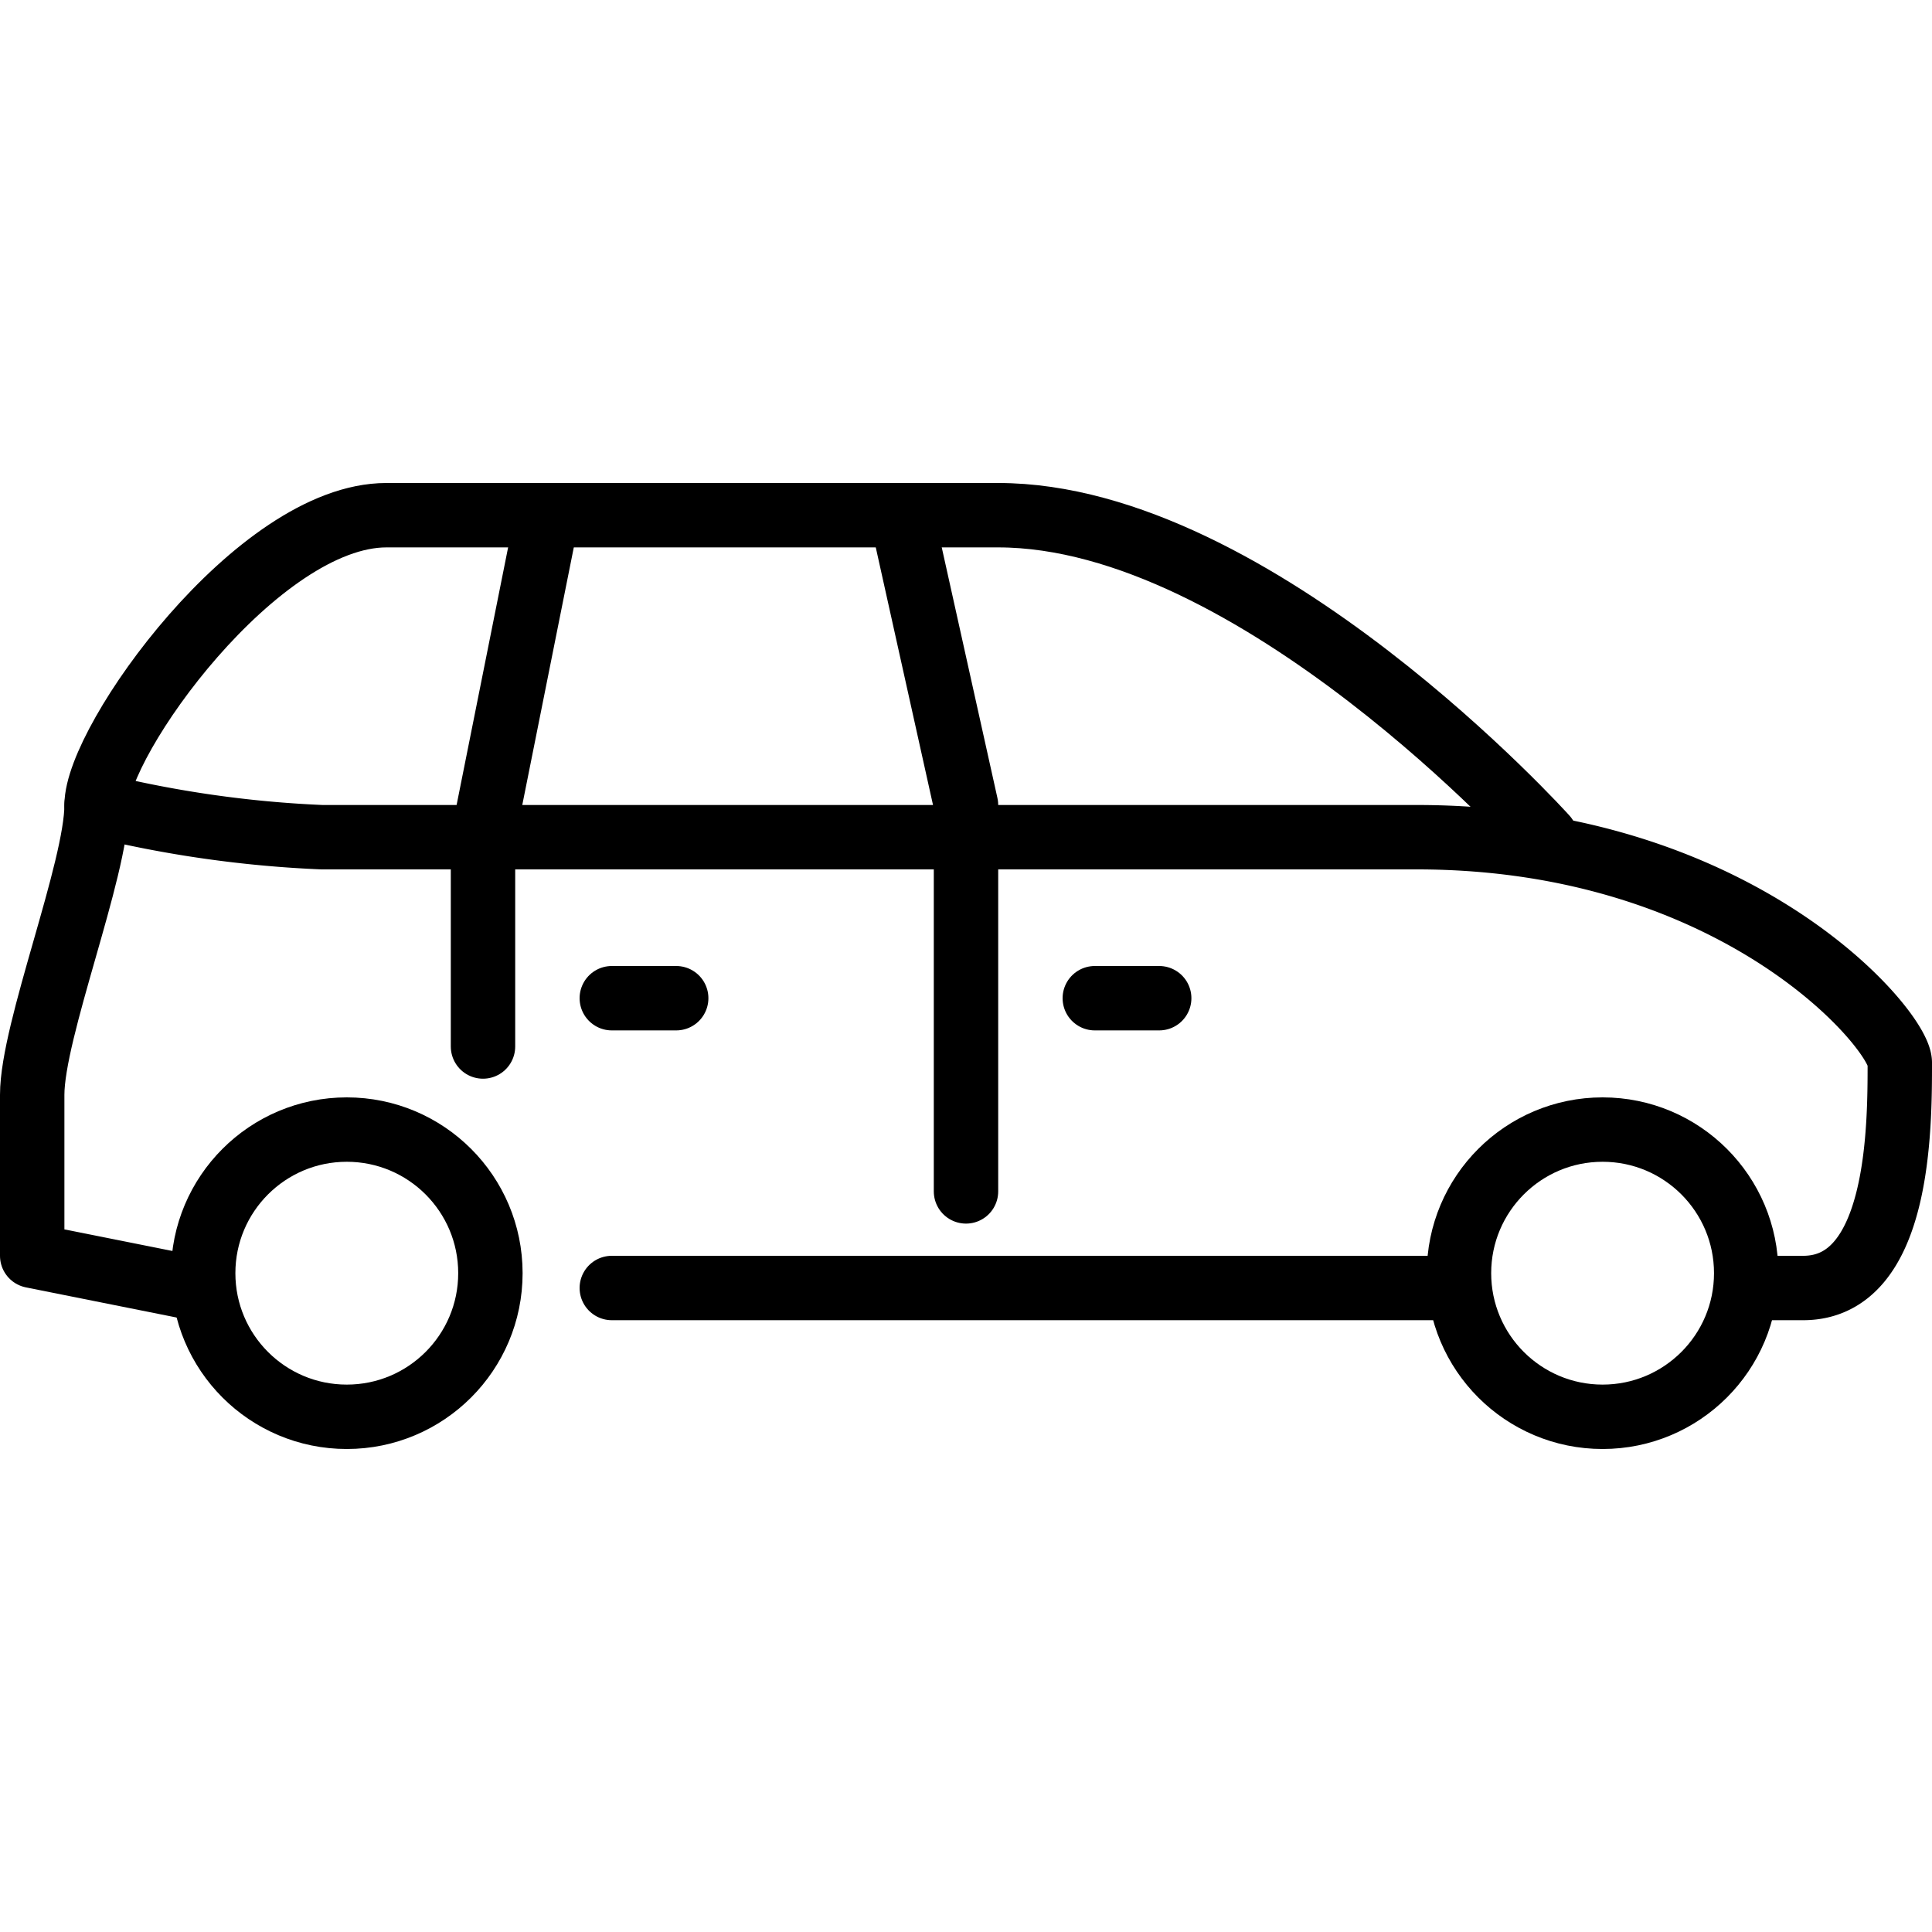 <svg xmlns="http://www.w3.org/2000/svg" width="60" height="60" viewBox="0 0 60 60">
  <defs>
    <style>
      .a {
        fill: none;
        stroke: #000;
        stroke-linecap: round;
        stroke-linejoin: round;
        stroke-width: 2px;
      }
    </style>
  </defs>
  <title>car-shape-people-carrier</title>
  <g>
    <circle class="a" cx="10.77" cy="39.54" r="4.46"/>
    <circle class="a" cx="49.77" cy="39.54" r="4.46"/>
    <line class="a" x1="45" y1="40" x2="19" y2="40"/>
    <path class="a" d="M55,40h1c3,0,3-5,3-7,0-1-5-7-15-7H10a35.48,35.48,0,0,1-7-1"/>
    <path class="a" d="M6,40,1,39V34c0-2,2-7,2-9s5-9,9-9H31c8,0,17,10,17,10"/>
    <polyline class="a" points="28 16 30 25 30 37"/>
    <line class="a" x1="34" y1="31" x2="36" y2="31"/>
    <line class="a" x1="19" y1="31" x2="21" y2="31"/>
    <line class="a" x1="17" y1="16" x2="15" y2="26"/>
    <line class="a" x1="15" y1="26" x2="15" y2="32.5"/>
  </g>
</svg>
